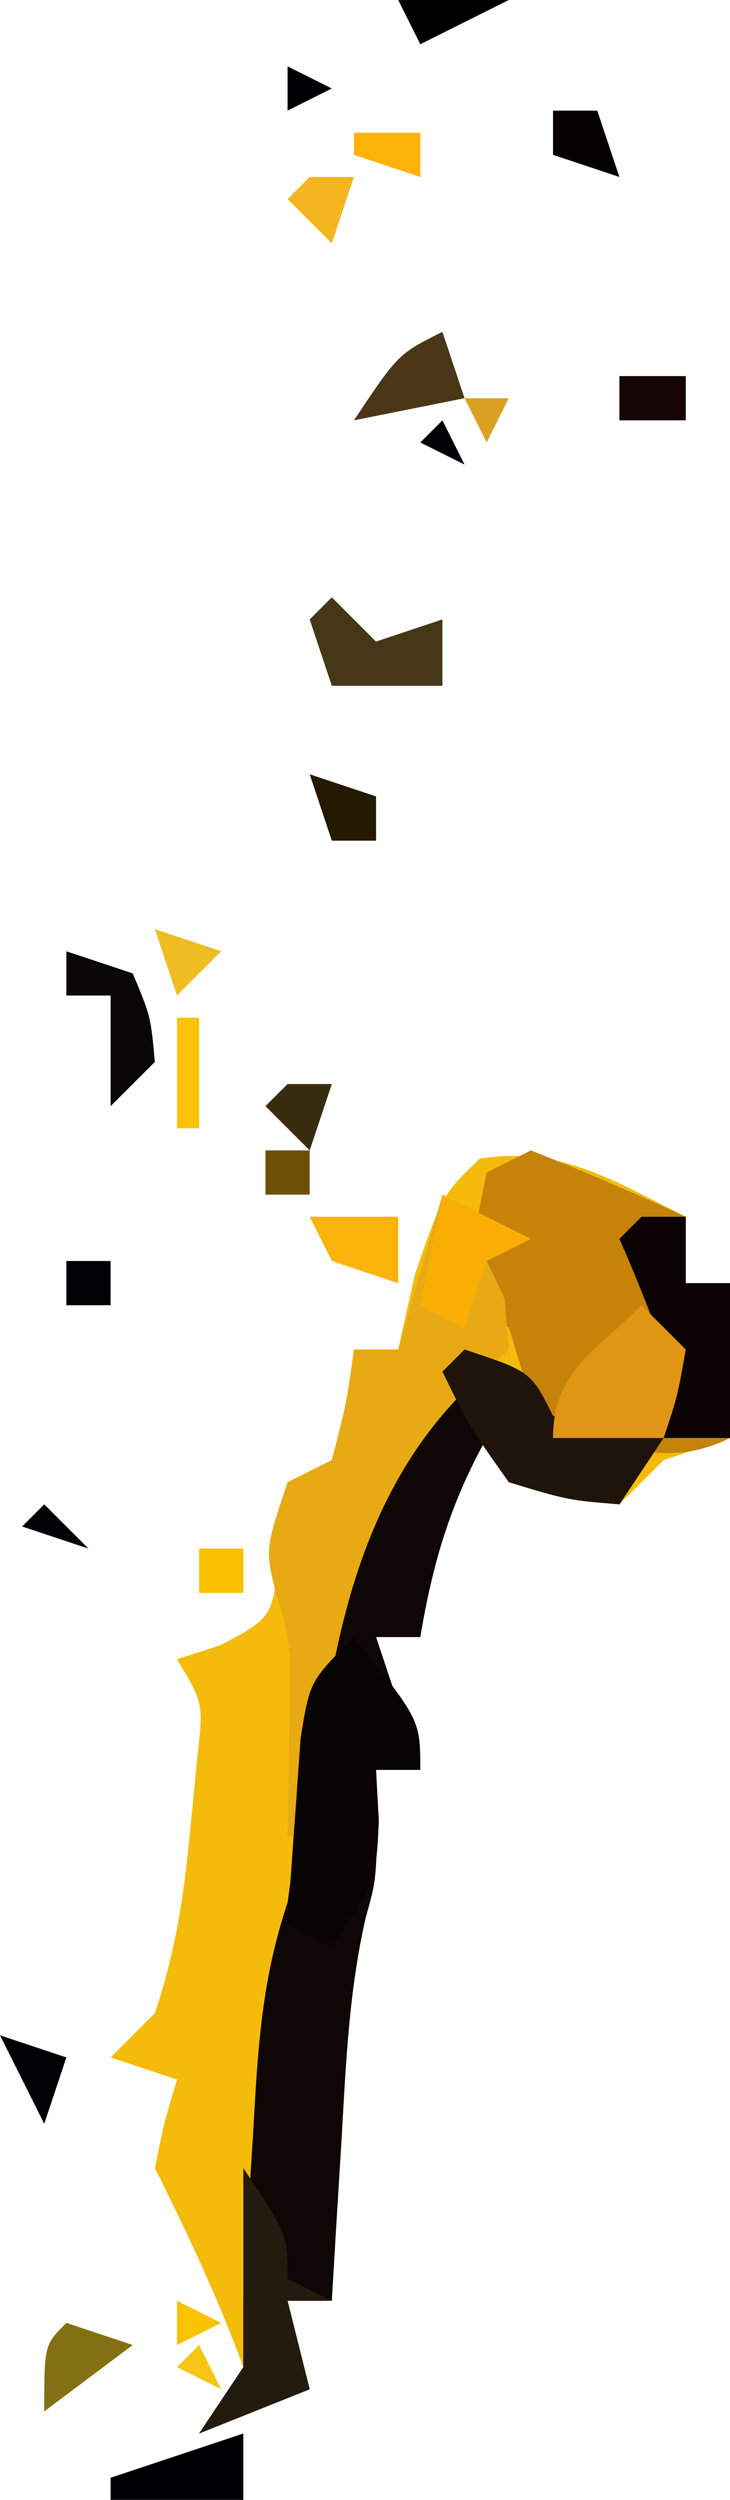 <?xml version="1.0" encoding="UTF-8"?>
<svg version="1.1" xmlns="http://www.w3.org/2000/svg" width="33" height="113">
<path d="M0 0 C0 0.99 0 1.98 0 3 C0.66 3 1.32 3 2 3 C2 5.31 2 7.62 2 10 C1.01 10.33 0.02 10.66 -1 11 C-1.66 11.66 -2.32 12.32 -3 13 C-5.562 12.75 -5.562 12.75 -8 12 C-8.33 11.34 -8.66 10.68 -9 10 C-10.648 12.967 -11.443 15.656 -12 19 C-12.66 19 -13.32 19 -14 19 C-13.34 20.98 -12.68 22.96 -12 25 C-12.66 25 -13.32 25 -14 25 C-13.979 25.742 -13.959 26.485 -13.938 27.25 C-14 30 -14 30 -14.469 31.688 C-15.232 35.009 -15.367 38.358 -15.562 41.75 C-15.606 42.447 -15.649 43.145 -15.693 43.863 C-15.799 45.575 -15.9 47.288 -16 49 C-16.66 49 -17.32 49 -18 49 C-17.67 50.32 -17.34 51.64 -17 53 C-18.65 53.66 -20.3 54.32 -22 55 C-21.34 54.01 -20.68 53.02 -20 52 C-21.152 48.872 -22.512 45.977 -24 43 C-23.562 40.875 -23.562 40.875 -23 39 C-23.99 38.67 -24.98 38.34 -26 38 C-25.34 37.34 -24.68 36.68 -24 36 C-23.014 33.043 -22.663 30.531 -22.375 27.438 C-22.28 26.467 -22.184 25.496 -22.086 24.496 C-21.801 22 -21.801 22 -23 20 C-22.361 19.794 -21.721 19.587 -21.062 19.375 C-18.649 18.116 -18.649 18.116 -18.375 14.938 C-18.189 13.483 -18.189 13.483 -18 12 C-17.34 11.67 -16.68 11.34 -16 11 C-15.344 8.473 -15.344 8.473 -15 6 C-14.34 6 -13.68 6 -13 6 C-12.629 4.329 -12.629 4.329 -12.25 2.625 C-11 -1 -11 -1 -9.312 -2.625 C-5.686 -3.213 -3.2 -1.6 0 0 Z " fill="#F4BB0B" transform="translate(31,55)"/>
<path d="M0 0 C3 1 3 1 4 3 C6.527 3.656 6.527 3.656 9 4 C8.01 5.485 8.01 5.485 7 7 C4.562 6.625 4.562 6.625 2 6 C1.67 5.34 1.34 4.68 1 4 C-0.648 6.967 -1.443 9.656 -2 13 C-2.66 13 -3.32 13 -4 13 C-3.34 14.98 -2.68 16.96 -2 19 C-2.66 19 -3.32 19 -4 19 C-3.979 19.742 -3.959 20.485 -3.938 21.25 C-4 24 -4 24 -4.469 25.688 C-5.232 29.009 -5.367 32.358 -5.562 35.75 C-5.606 36.447 -5.649 37.145 -5.693 37.863 C-5.799 39.575 -5.9 41.288 -6 43 C-6.66 43 -7.32 43 -8 43 C-7.67 44.32 -7.34 45.64 -7 47 C-8.65 47.66 -10.3 48.32 -12 49 C-11.34 48.01 -10.68 47.02 -10 46 C-10 45.01 -10 44.02 -10 43 C-9.868 40.498 -9.722 38 -9.562 35.5 C-9.523 34.823 -9.484 34.146 -9.443 33.449 C-9.25 30.429 -8.962 27.886 -8 25 C-7.689 22.773 -7.4 20.544 -7.125 18.312 C-5.246 4.836 -5.246 4.836 0 0 Z " fill="#0E0706" transform="translate(21,61)"/>
<path d="M0 0 C2.36 0.936 4.696 1.933 7 3 C7 3.99 7 4.98 7 6 C7.66 6 8.32 6 9 6 C9 8.31 9 10.62 9 13 C5.799 14.6 3.277 13.032 0 12 C-0.124 11.361 -0.247 10.721 -0.375 10.062 C-0.581 9.382 -0.787 8.701 -1 8 C-1.66 7.67 -2.32 7.34 -3 7 C-2.625 4.062 -2.625 4.062 -2 1 C-1.34 0.67 -0.68 0.34 0 0 Z " fill="#C5830A" transform="translate(24,52)"/>
<path d="M0 0 C1.32 0.66 2.64 1.32 4 2 C3.01 2.495 3.01 2.495 2 3 C2.268 3.557 2.536 4.114 2.812 4.688 C2.874 5.451 2.936 6.214 3 7 C2.257 7.701 1.515 8.402 0.75 9.125 C-4.335 14.441 -5.225 21.87 -6 29 C-6.33 29 -6.66 29 -7 29 C-6.988 28.397 -6.977 27.793 -6.965 27.172 C-6.956 26.373 -6.947 25.573 -6.938 24.75 C-6.926 23.961 -6.914 23.172 -6.902 22.359 C-6.913 20.016 -6.913 20.016 -7.566 17.891 C-8 16 -8 16 -7 13 C-6.34 12.67 -5.68 12.34 -5 12 C-4.344 9.473 -4.344 9.473 -4 7 C-3.34 7 -2.68 7 -2 7 C-1.34 4.69 -0.68 2.38 0 0 Z " fill="#E7AA14" transform="translate(20,54)"/>
<path d="M0 0 C3 3.75 3 3.75 3 6 C2.34 6 1.68 6 1 6 C1.062 7.145 1.062 7.145 1.125 8.312 C1 11 1 11 -1 14 C-1.66 13.67 -2.32 13.34 -3 13 C-2.886 11.208 -2.759 9.416 -2.625 7.625 C-2.555 6.627 -2.486 5.63 -2.414 4.602 C-2 2 -2 2 0 0 Z " fill="#080404" transform="translate(16,74)"/>
<path d="M0 0 C3 1 3 1 4 3 C6.527 3.656 6.527 3.656 9 4 C8.01 5.485 8.01 5.485 7 7 C4.688 6.812 4.688 6.812 2 6 C0.188 3.438 0.188 3.438 -1 1 C-0.67 0.67 -0.34 0.34 0 0 Z " fill="#1F140C" transform="translate(21,61)"/>
<path d="M0 0 C0.66 0 1.32 0 2 0 C2 0.99 2 1.98 2 3 C2.66 3 3.32 3 4 3 C4 5.31 4 7.62 4 10 C3.01 10 2.02 10 1 10 C1 8.68 1 7.36 1 6 C0.387 4.313 -0.271 2.64 -1 1 C-0.67 0.67 -0.34 0.34 0 0 Z " fill="#0C0404" transform="translate(29,55)"/>
<path d="M0 0 C2 3 2 3 2 5 C2.66 5.33 3.32 5.66 4 6 C3.34 6 2.68 6 2 6 C2.33 7.32 2.66 8.64 3 10 C1.35 10.66 -0.3 11.32 -2 12 C-1.34 11.01 -0.68 10.02 0 9 C0 8.01 0 7.02 0 6 C0 4 0 2 0 0 Z " fill="#231B0E" transform="translate(11,98)"/>
<path d="M0 0 C0.66 0.66 1.32 1.32 2 2 C1.625 4.125 1.625 4.125 1 6 C-0.65 6 -2.3 6 -4 6 C-4 2.995 -2.056 2.056 0 0 Z " fill="#E09515" transform="translate(29,59)"/>
<path d="M0 0 C1.32 0.66 2.64 1.32 4 2 C3.01 2.495 3.01 2.495 2 3 C1.67 3.99 1.34 4.98 1 6 C0.34 5.67 -0.32 5.34 -1 5 C-0.67 3.35 -0.34 1.7 0 0 Z " fill="#FAAE04" transform="translate(20,54)"/>
<path d="M0 0 C0.66 0.66 1.32 1.32 2 2 C2.99 1.67 3.98 1.34 5 1 C5 1.99 5 2.98 5 4 C3.35 4 1.7 4 0 4 C-0.33 3.01 -0.66 2.02 -1 1 C-0.67 0.67 -0.34 0.34 0 0 Z " fill="#453717" transform="translate(15,27)"/>
<path d="M0 0 C0.33 0.99 0.66 1.98 1 3 C-0.65 3.33 -2.3 3.66 -4 4 C-2 1 -2 1 0 0 Z " fill="#4B3717" transform="translate(20,15)"/>
<path d="M0 0 C0.99 0.33 1.98 0.66 3 1 C3.812 2.938 3.812 2.938 4 5 C3.34 5.66 2.68 6.32 2 7 C2 5.35 2 3.7 2 2 C1.34 2 0.68 2 0 2 C0 1.34 0 0.68 0 0 Z " fill="#0A0806" transform="translate(3,43)"/>
<path d="M0 0 C0 0.99 0 1.98 0 3 C-1.98 3 -3.96 3 -6 3 C-6 2.67 -6 2.34 -6 2 C-4.02 1.34 -2.04 0.68 0 0 Z " fill="#000002" transform="translate(11,110)"/>
<path d="M0 0 C0.99 0.33 1.98 0.66 3 1 C1.68 1.99 0.36 2.98 -1 4 C-1 1 -1 1 0 0 Z " fill="#837012" transform="translate(3,105)"/>
<path d="M0 0 C1.32 0 2.64 0 4 0 C4 0.99 4 1.98 4 3 C3.01 2.67 2.02 2.34 1 2 C0.67 1.34 0.34 0.68 0 0 Z " fill="#F9B30A" transform="translate(14,55)"/>
<path d="M0 0 C1.65 0 3.3 0 5 0 C3.02 0.99 3.02 0.99 1 2 C0.67 1.34 0.34 0.68 0 0 Z " fill="#000000" transform="translate(18,0)"/>
<path d="M0 0 C0.99 0.33 1.98 0.66 3 1 C2.67 1.99 2.34 2.98 2 4 C1.34 2.68 0.68 1.36 0 0 Z " fill="#010003" transform="translate(0,92)"/>
<path d="M0 0 C0.66 0 1.32 0 2 0 C1.67 0.99 1.34 1.98 1 3 C0.34 2.34 -0.32 1.68 -1 1 C-0.67 0.67 -0.34 0.34 0 0 Z " fill="#392B0D" transform="translate(13,49)"/>
<path d="M0 0 C0.99 0.33 1.98 0.66 3 1 C3 1.66 3 2.32 3 3 C2.34 3 1.68 3 1 3 C0.67 2.01 0.34 1.02 0 0 Z " fill="#241901" transform="translate(14,35)"/>
<path d="M0 0 C0.99 0 1.98 0 3 0 C3 0.66 3 1.32 3 2 C2.01 2 1.02 2 0 2 C0 1.34 0 0.68 0 0 Z " fill="#160605" transform="translate(28,17)"/>
<path d="M0 0 C0.66 0 1.32 0 2 0 C1.67 0.99 1.34 1.98 1 3 C0.34 2.34 -0.32 1.68 -1 1 C-0.67 0.67 -0.34 0.34 0 0 Z " fill="#F4B61F" transform="translate(14,8)"/>
<path d="M0 0 C0.66 0 1.32 0 2 0 C2.33 0.99 2.66 1.98 3 3 C2.01 2.67 1.02 2.34 0 2 C0 1.34 0 0.68 0 0 Z " fill="#060203" transform="translate(25,5)"/>
<path d="M0 0 C0.33 0 0.66 0 1 0 C1 1.65 1 3.3 1 5 C0.67 5 0.34 5 0 5 C0 3.35 0 1.7 0 0 Z " fill="#FBC207" transform="translate(8,46)"/>
<path d="M0 0 C0.99 0.33 1.98 0.66 3 1 C2.34 1.66 1.68 2.32 1 3 C0.67 2.01 0.34 1.02 0 0 Z " fill="#EEBD21" transform="translate(7,42)"/>
<path d="M0 0 C0.99 0 1.98 0 3 0 C3 0.66 3 1.32 3 2 C2.01 1.67 1.02 1.34 0 1 C0 0.67 0 0.34 0 0 Z " fill="#FCB208" transform="translate(16,6)"/>
<path d="M0 0 C0.66 0 1.32 0 2 0 C2 0.66 2 1.32 2 2 C1.34 2 0.68 2 0 2 C0 1.34 0 0.68 0 0 Z " fill="#FBBF02" transform="translate(9,70)"/>
<path d="M0 0 C0.66 0.66 1.32 1.32 2 2 C1.01 1.67 0.02 1.34 -1 1 C-0.67 0.67 -0.34 0.34 0 0 Z " fill="#000005" transform="translate(2,68)"/>
<path d="M0 0 C0.66 0 1.32 0 2 0 C2 0.66 2 1.32 2 2 C1.34 2 0.68 2 0 2 C0 1.34 0 0.68 0 0 Z " fill="#000005" transform="translate(3,57)"/>
<path d="M0 0 C0.66 0 1.32 0 2 0 C2 0.66 2 1.32 2 2 C1.34 2 0.68 2 0 2 C0 1.34 0 0.68 0 0 Z " fill="#6C5107" transform="translate(12,52)"/>
<path d="M0 0 C0.33 0.66 0.66 1.32 1 2 C0.34 1.67 -0.32 1.34 -1 1 C-0.67 0.67 -0.34 0.34 0 0 Z " fill="#F8C616" transform="translate(9,106)"/>
<path d="M0 0 C0.99 0.495 0.99 0.495 2 1 C1.01 1.495 1.01 1.495 0 2 C0 1.34 0 0.68 0 0 Z " fill="#FBC202" transform="translate(8,104)"/>
<path d="" fill="#000000" transform="translate(0,0)"/>
<path d="" fill="#220100" transform="translate(0,0)"/>
<path d="" fill="#000000" transform="translate(0,0)"/>
<path d="M0 0 C3 1 3 1 3 1 Z " fill="#B7871E" transform="translate(9,22)"/>
<path d="M0 0 C0.33 0.66 0.66 1.32 1 2 C0.34 1.67 -0.32 1.34 -1 1 C-0.67 0.67 -0.34 0.34 0 0 Z " fill="#010007" transform="translate(20,19)"/>
<path d="M0 0 C0.66 0 1.32 0 2 0 C1.67 0.66 1.34 1.32 1 2 C0.67 1.34 0.34 0.68 0 0 Z " fill="#DAA125" transform="translate(21,18)"/>
<path d="M0 0 C0.99 0.495 0.99 0.495 2 1 C1.01 1.495 1.01 1.495 0 2 C0 1.34 0 0.68 0 0 Z " fill="#000004" transform="translate(13,3)"/>
<path d="" fill="#000001" transform="translate(0,0)"/>
<path d="M0 0 C2 1 2 1 2 1 Z " fill="#FCC402" transform="translate(7,68)"/>
<path d="M0 0 C2 1 2 1 2 1 Z " fill="#F3C51C" transform="translate(5,67)"/>
<path d="M0 0 C2 1 2 1 2 1 Z " fill="#000000" transform="translate(1,66)"/>
<path d="M0 0 C2 1 2 1 2 1 Z " fill="#FCBE03" transform="translate(9,65)"/>
<path d="" fill="#FBC102" transform="translate(0,0)"/>
<path d="" fill="#F9C826" transform="translate(0,0)"/>
<path d="" fill="#F3C837" transform="translate(0,0)"/>
<path d="" fill="#FCB600" transform="translate(0,0)"/>
<path d="" fill="#010200" transform="translate(0,0)"/>
<path d="" fill="#F9C010" transform="translate(0,0)"/>
<path d="M0 0 C2 1 2 1 2 1 Z " fill="#F4BA28" transform="translate(14,24)"/>
<path d="M0 0 C2 1 2 1 2 1 Z " fill="#FCB600" transform="translate(13,22)"/>
<path d="M0 0 C2 1 2 1 2 1 Z " fill="#FCB600" transform="translate(12,19)"/>
<path d="" fill="#FBB212" transform="translate(0,0)"/>
<path d="M0 0 C2 1 2 1 2 1 Z " fill="#000004" transform="translate(27,9)"/>
<path d="M0 0 C2 1 2 1 2 1 Z " fill="#FDA703" transform="translate(22,7)"/>
<path d="" fill="#000000" transform="translate(0,0)"/>
<path d="" fill="#000000" transform="translate(0,0)"/>
<path d="" fill="#241E17" transform="translate(0,0)"/>
<path d="" fill="#000000" transform="translate(0,0)"/>
<path d="" fill="#F3C401" transform="translate(0,0)"/>
<path d="" fill="#F3C401" transform="translate(0,0)"/>
<path d="" fill="#000000" transform="translate(0,0)"/>
<path d="" fill="#F3C201" transform="translate(0,0)"/>
<path d="" fill="#F3C401" transform="translate(0,0)"/>
<path d="" fill="#F3C401" transform="translate(0,0)"/>
<path d="" fill="#010003" transform="translate(0,0)"/>
<path d="" fill="#FDBC04" transform="translate(0,0)"/>
<path d="" fill="#030001" transform="translate(0,0)"/>
<path d="" fill="#010200" transform="translate(0,0)"/>
<path d="" fill="#010009" transform="translate(0,0)"/>
<path d="" fill="#000001" transform="translate(0,0)"/>
<path d="" fill="#FCB600" transform="translate(0,0)"/>
<path d="" fill="#000000" transform="translate(0,0)"/>
<path d="" fill="#FDBC04" transform="translate(0,0)"/>
<path d="" fill="#000000" transform="translate(0,0)"/>
<path d="" fill="#FCB600" transform="translate(0,0)"/>
<path d="" fill="#FCB600" transform="translate(0,0)"/>
<path d="" fill="#F8C01E" transform="translate(0,0)"/>
<path d="" fill="#F3C837" transform="translate(0,0)"/>
<path d="" fill="#FBC102" transform="translate(0,0)"/>
<path d="" fill="#524917" transform="translate(0,0)"/>
<path d="" fill="#ECBF51" transform="translate(0,0)"/>
<path d="" fill="#020001" transform="translate(0,0)"/>
<path d="" fill="#FBC102" transform="translate(0,0)"/>
<path d="" fill="#F3C401" transform="translate(0,0)"/>
<path d="" fill="#000001" transform="translate(0,0)"/>
<path d="" fill="#FDBC04" transform="translate(0,0)"/>
<path d="" fill="#010005" transform="translate(0,0)"/>
<path d="" fill="#000001" transform="translate(0,0)"/>
<path d="" fill="#FBC102" transform="translate(0,0)"/>
<path d="" fill="#010001" transform="translate(0,0)"/>
<path d="" fill="#000000" transform="translate(0,0)"/>
<path d="" fill="#FDBC04" transform="translate(0,0)"/>
<path d="" fill="#040000" transform="translate(0,0)"/>
<path d="" fill="#F8B520" transform="translate(0,0)"/>
<path d="" fill="#FCC402" transform="translate(0,0)"/>
<path d="" fill="#FCC402" transform="translate(0,0)"/>
<path d="" fill="#000109" transform="translate(0,0)"/>
<path d="" fill="#FCB600" transform="translate(0,0)"/>
<path d="" fill="#FDBC04" transform="translate(0,0)"/>
<path d="" fill="#000001" transform="translate(0,0)"/>
<path d="" fill="#040000" transform="translate(0,0)"/>
<path d="" fill="#875603" transform="translate(0,0)"/>
<path d="" fill="#020001" transform="translate(0,0)"/>
<path d="" fill="#010101" transform="translate(0,0)"/>
<path d="" fill="#000109" transform="translate(0,0)"/>
<path d="" fill="#000001" transform="translate(0,0)"/>
<path d="" fill="#FCC402" transform="translate(0,0)"/>
<path d="" fill="#FCA905" transform="translate(0,0)"/>
<path d="" fill="#000100" transform="translate(0,0)"/>
<path d="" fill="#F8C01E" transform="translate(0,0)"/>
<path d="" fill="#FEA501" transform="translate(0,0)"/>
<path d="" fill="#F7C643" transform="translate(0,0)"/>
<path d="" fill="#010003" transform="translate(0,0)"/>
<path d="" fill="#080000" transform="translate(0,0)"/>
<path d="" fill="#FCB600" transform="translate(0,0)"/>
<path d="" fill="#393324" transform="translate(0,0)"/>
<path d="" fill="#FCB600" transform="translate(0,0)"/>
<path d="" fill="#FEB004" transform="translate(0,0)"/>
<path d="" fill="#000109" transform="translate(0,0)"/>
<path d="" fill="#FEB004" transform="translate(0,0)"/>
<path d="" fill="#010009" transform="translate(0,0)"/>
<path d="" fill="#000000" transform="translate(0,0)"/>
<path d="" fill="#040000" transform="translate(0,0)"/>
<path d="" fill="#040000" transform="translate(0,0)"/>
<path d="" fill="#000000" transform="translate(0,0)"/>
</svg>
